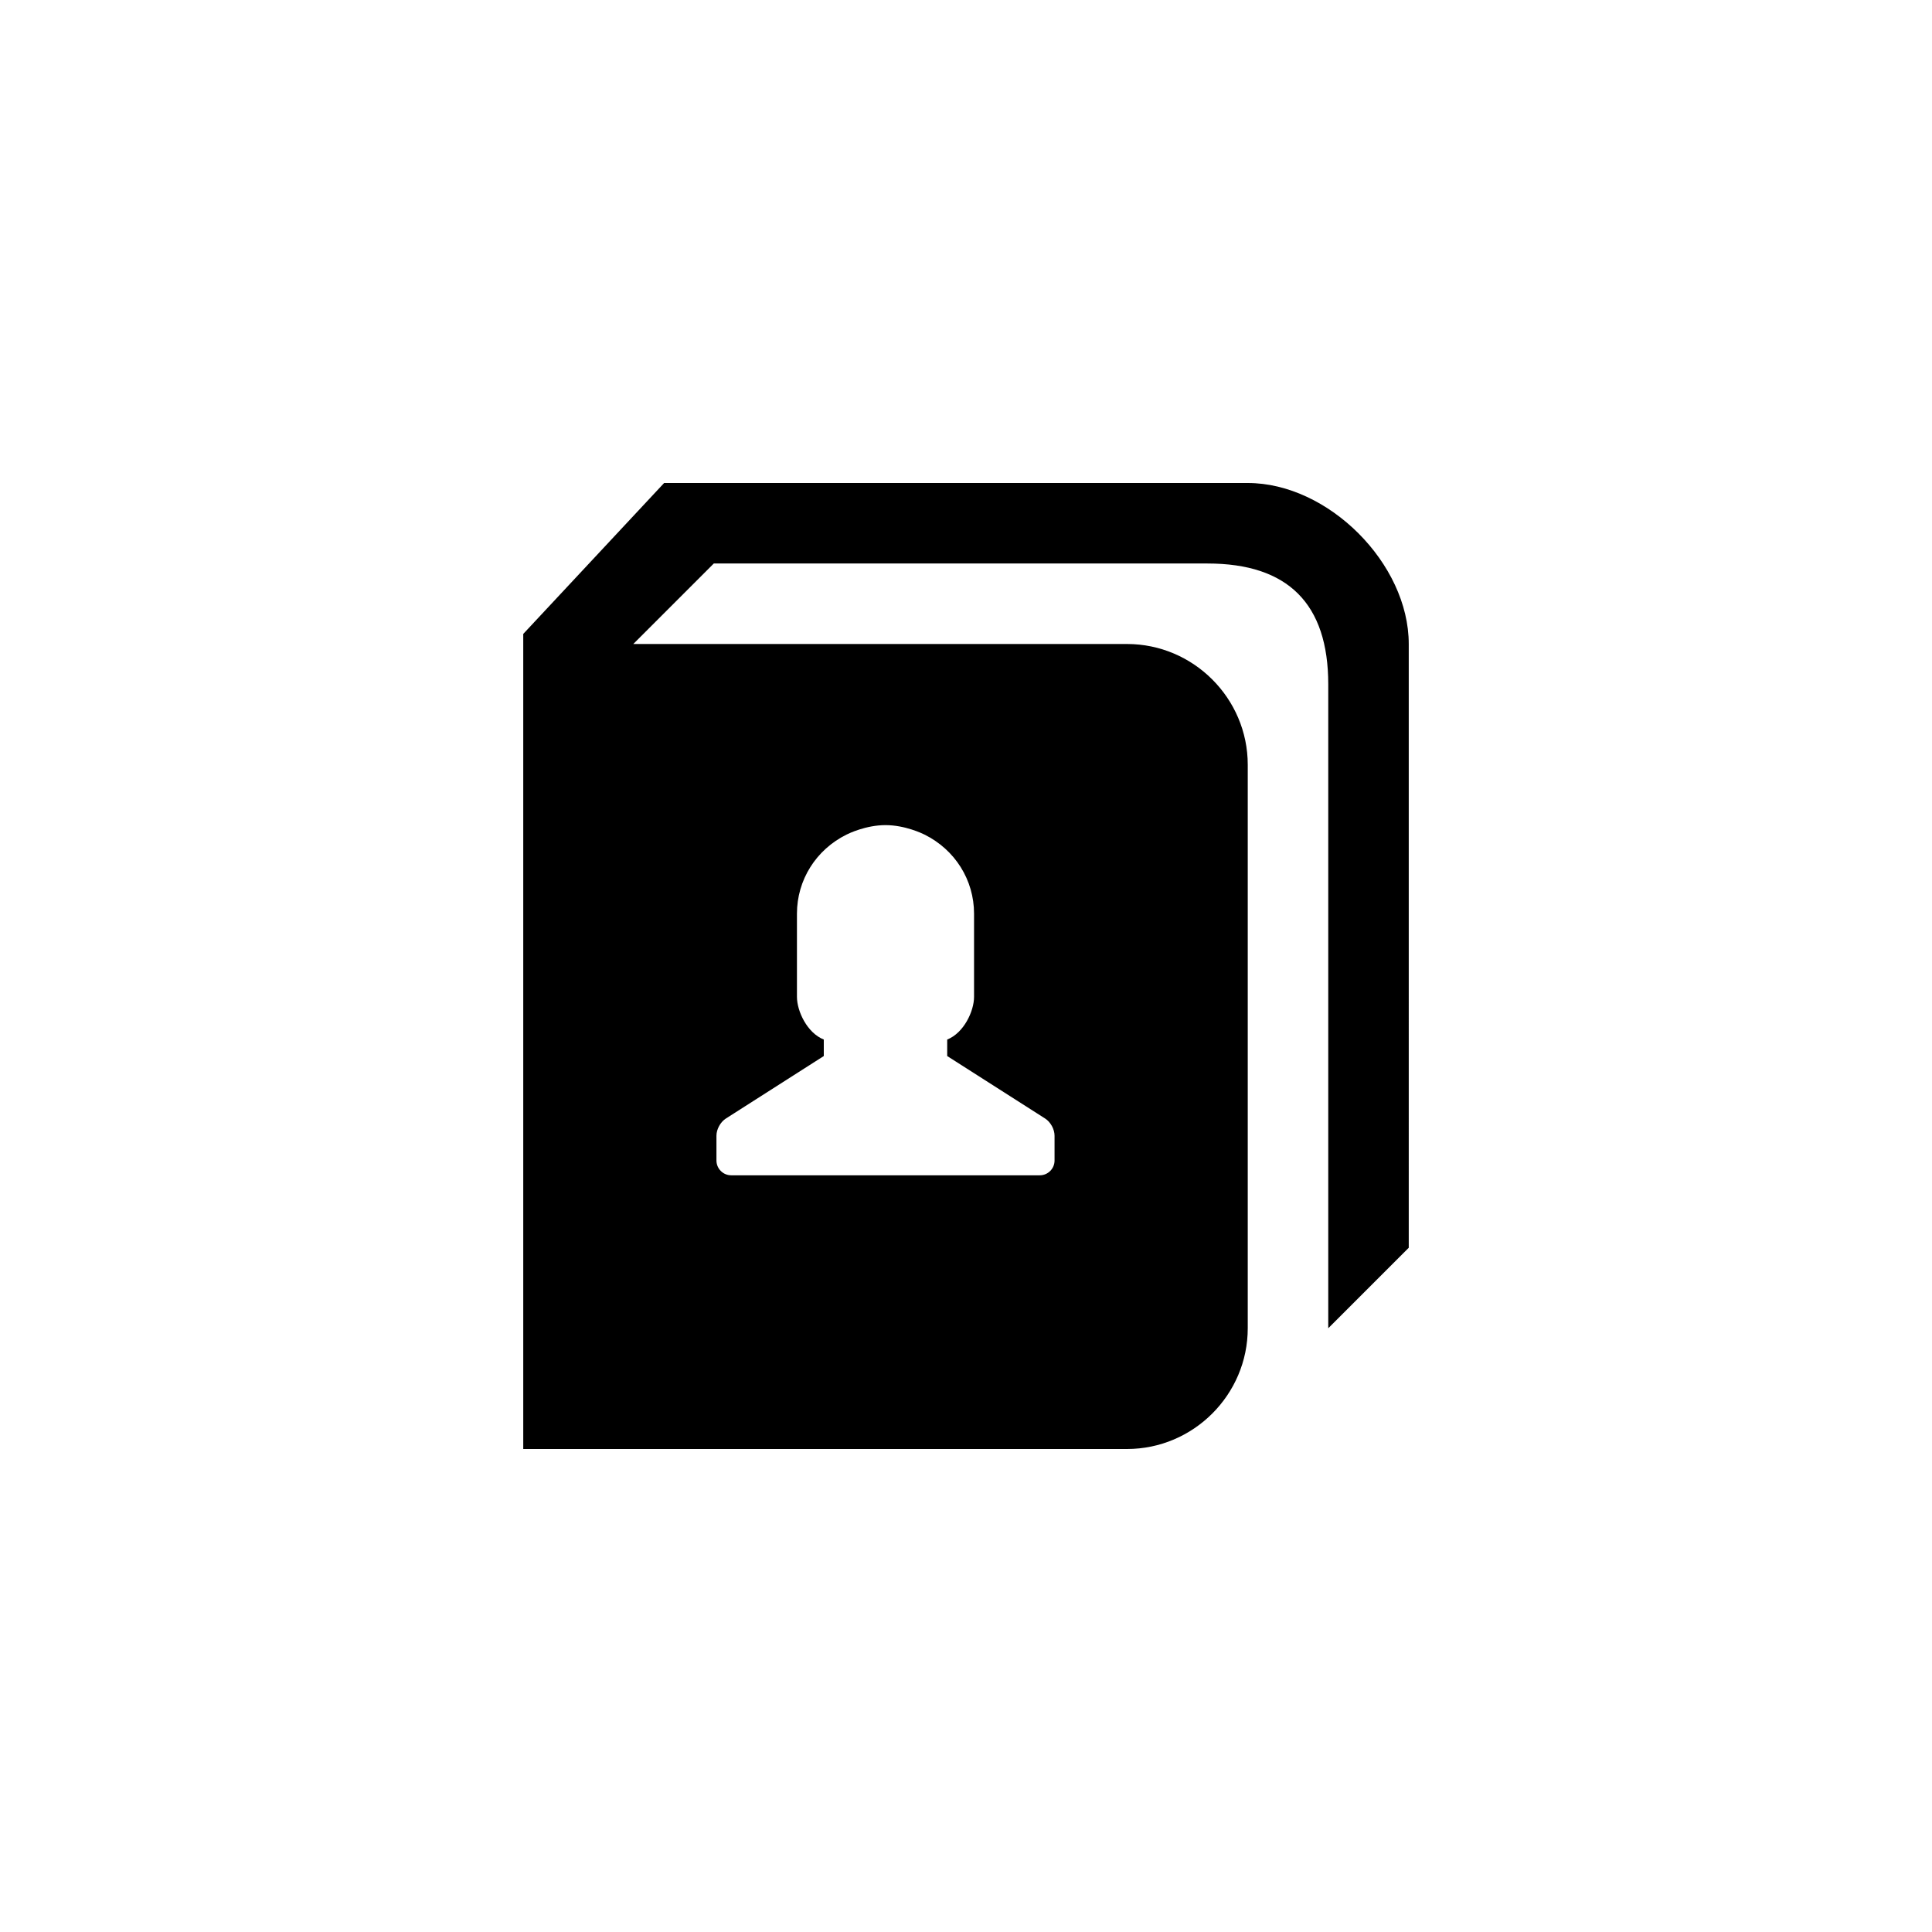 <?xml version="1.0" encoding="utf-8"?>
<!-- Generator: Adobe Illustrator 19.1.0, SVG Export Plug-In . SVG Version: 6.00 Build 0)  -->
<svg version="1.1" id="Layer_1" xmlns="http://www.w3.org/2000/svg" xmlns:xlink="http://www.w3.org/1999/xlink" x="0px" y="0px"
	 viewBox="0 0 48 48" style="enable-background:new 0 0 48 48;" xml:space="preserve">
<g id="address-book_2_">
	<path d="M31,12H16.5L13,15.75V36h15c1.65,0,3-1.35,3-3V19c0-1.65-1.35-3-3-3H15.734l2-2c0,0,11.266,0,12.266,0c2,0,3,1,3,3
		c0,1,0,16,0,16l2-2V16C35,14,33,12,31,12z M17.8,28.216c0-0.159,0.098-0.338,0.232-0.425l2.435-1.554v-0.41
		c-0.413-0.163-0.667-0.704-0.667-1.061V22.7c0-0.836,0.473-1.589,1.232-1.965C21.079,20.711,21.512,20.5,22,20.5
		s0.921,0.211,0.969,0.235c0.759,0.376,1.231,1.129,1.231,1.965v2.066c0,0.357-0.254,0.898-0.667,1.061v0.41l2.434,1.553
		c0.136,0.088,0.233,0.267,0.233,0.426v0.617c0,0.202-0.165,0.367-0.367,0.367h-7.666c-0.202,0-0.367-0.165-0.367-0.367V28.216z"/>
</g>
</svg>
